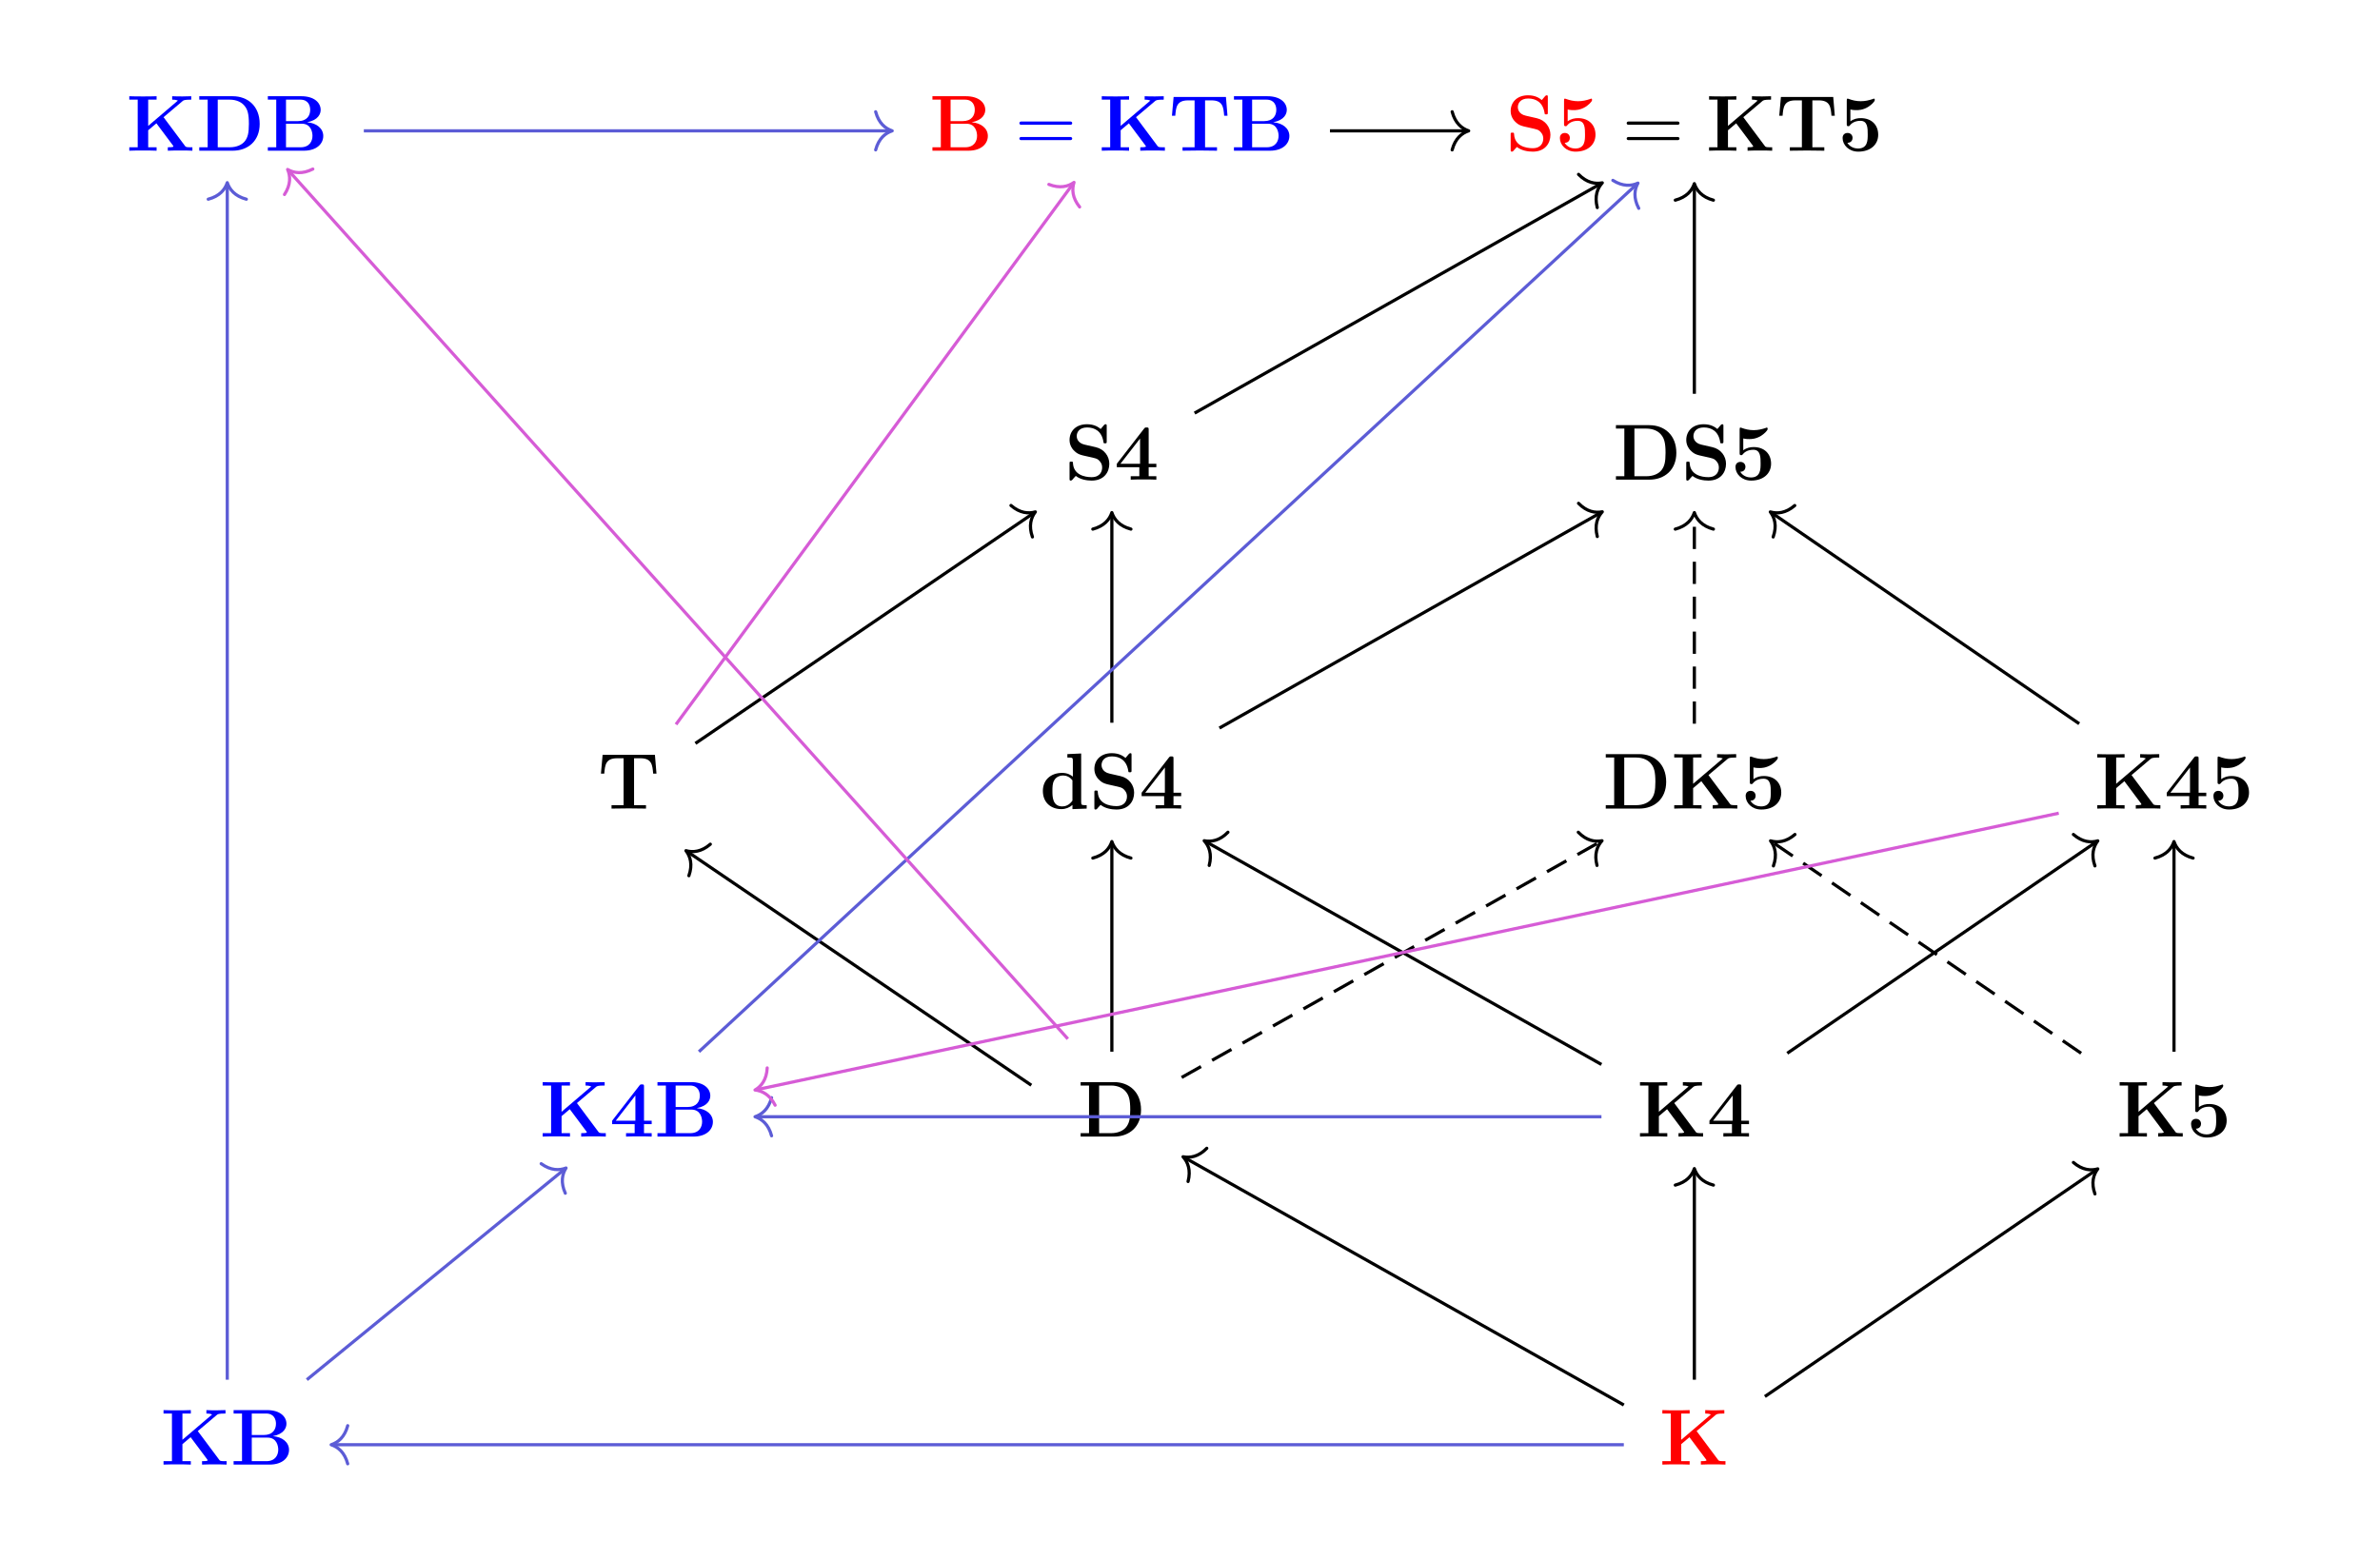 <?xml version="1.0" encoding="UTF-8"?>
<svg xmlns="http://www.w3.org/2000/svg" xmlns:xlink="http://www.w3.org/1999/xlink" width="358.26" height="234.85" viewBox="0 0 358.26 234.85">
<defs>
<g>
<g id="glyph-0-0">
<path d="M 9.953 0 L 9.953 -0.516 L 9.641 -0.516 C 8.984 -0.516 8.938 -0.578 8.828 -0.734 L 5.609 -5.047 L 8.453 -7.453 C 8.609 -7.594 8.719 -7.688 9.781 -7.688 L 9.781 -8.203 L 8.5 -8.172 C 8.141 -8.172 7.203 -8.172 6.906 -8.203 L 6.906 -7.688 C 7.172 -7.688 7.453 -7.672 7.766 -7.547 L 3.297 -3.734 L 3.297 -7.688 L 4.562 -7.688 L 4.562 -8.203 C 4.219 -8.172 2.938 -8.172 2.516 -8.172 C 2.078 -8.172 0.797 -8.172 0.453 -8.203 L 0.453 -7.688 L 1.719 -7.688 L 1.719 -0.516 L 0.453 -0.516 L 0.453 0 C 0.797 -0.031 2.078 -0.031 2.516 -0.031 C 2.938 -0.031 4.219 -0.031 4.562 0 L 4.562 -0.516 L 3.297 -0.516 L 3.297 -3.078 L 4.531 -4.125 L 7.031 -0.781 C 7.047 -0.75 7.094 -0.688 7.094 -0.641 C 7.094 -0.516 6.516 -0.516 6.25 -0.516 L 6.25 0 C 6.641 -0.031 7.75 -0.031 8.203 -0.031 C 8.562 -0.031 9.688 -0.031 9.953 0 Z M 9.953 0 "/>
</g>
<g id="glyph-0-1">
<path d="M 9.547 -4.031 C 9.547 -6.734 7.734 -8.203 5.484 -8.203 L 0.453 -8.203 L 0.453 -7.688 L 1.719 -7.688 L 1.719 -0.516 L 0.453 -0.516 L 0.453 0 L 5.484 0 C 7.781 0 9.547 -1.469 9.547 -4.031 Z M 7.922 -4.047 C 7.922 -2.641 7.75 -2.016 7.328 -1.453 C 6.906 -0.906 6.109 -0.516 5.031 -0.516 L 3.234 -0.516 L 3.234 -7.688 L 5.031 -7.688 C 6.078 -7.688 6.906 -7.281 7.344 -6.656 C 7.703 -6.172 7.922 -5.578 7.922 -4.047 Z M 7.922 -4.047 "/>
</g>
<g id="glyph-0-2">
<path d="M 8.812 -2.219 C 8.812 -3.344 7.812 -4.172 6.375 -4.281 C 8.094 -4.609 8.422 -5.578 8.422 -6.141 C 8.422 -7.25 7.422 -8.203 5.516 -8.203 L 0.469 -8.203 L 0.469 -7.688 L 1.734 -7.688 L 1.734 -0.516 L 0.469 -0.516 L 0.469 0 L 5.875 0 C 7.844 0 8.812 -1.062 8.812 -2.219 Z M 6.844 -6.156 C 6.844 -5.312 6.391 -4.453 4.984 -4.453 L 3.203 -4.453 L 3.203 -7.688 L 5.359 -7.688 C 6.594 -7.688 6.844 -6.75 6.844 -6.156 Z M 7.188 -2.234 C 7.188 -1.484 6.781 -0.516 5.406 -0.516 L 3.203 -0.516 L 3.203 -4.062 L 5.578 -4.062 C 6.984 -4.062 7.188 -2.766 7.188 -2.234 Z M 7.188 -2.234 "/>
</g>
<g id="glyph-0-3">
<path d="M 8.844 -5.266 L 8.609 -8.094 L 0.734 -8.094 L 0.484 -5.266 L 0.984 -5.266 C 1.094 -6.562 1.188 -7.578 2.922 -7.578 L 3.891 -7.578 L 3.891 -0.516 L 2.078 -0.516 L 2.078 0 L 4.672 -0.031 L 7.266 0 L 7.266 -0.516 L 5.469 -0.516 L 5.469 -7.578 L 6.422 -7.578 C 8.141 -7.578 8.234 -6.578 8.344 -5.266 Z M 8.844 -5.266 "/>
</g>
<g id="glyph-0-4">
<path d="M 6.719 -2.391 C 6.719 -3.516 5.969 -4.594 4.672 -4.891 L 3.031 -5.266 C 1.859 -5.516 1.812 -6.391 1.812 -6.547 C 1.812 -7.156 2.219 -7.859 3.375 -7.859 C 4.531 -7.859 5.562 -7.297 5.828 -5.734 C 5.859 -5.484 5.859 -5.469 6.078 -5.469 C 6.328 -5.469 6.328 -5.516 6.328 -5.781 L 6.328 -8.031 C 6.328 -8.266 6.328 -8.344 6.156 -8.344 C 6.078 -8.344 6.031 -8.328 5.922 -8.219 L 5.422 -7.625 C 5.109 -7.875 4.516 -8.344 3.359 -8.344 C 1.656 -8.344 0.734 -7.266 0.734 -5.969 C 0.734 -5.156 1.172 -4.609 1.344 -4.438 C 1.953 -3.812 2.297 -3.734 3.531 -3.469 C 4.734 -3.203 4.875 -3.172 5.141 -2.922 C 5.297 -2.766 5.641 -2.438 5.641 -1.828 C 5.641 -1.312 5.391 -0.375 4.047 -0.375 C 3 -0.375 1.344 -0.734 1.25 -2.469 C 1.234 -2.688 1.234 -2.719 0.984 -2.719 C 0.734 -2.719 0.734 -2.688 0.734 -2.422 L 0.734 -0.172 C 0.734 0.062 0.734 0.141 0.922 0.141 C 1 0.141 1.016 0.125 1.141 0.031 C 1.266 -0.109 1.375 -0.266 1.672 -0.562 C 2.359 -0.016 3.344 0.141 4.062 0.141 C 5.922 0.141 6.719 -1.125 6.719 -2.391 Z M 6.719 -2.391 "/>
</g>
<g id="glyph-0-5">
<path d="M 6.031 -2.406 C 6.031 -3.859 5.047 -4.906 3.406 -4.906 C 2.922 -4.906 2.359 -4.812 1.844 -4.422 L 1.844 -6.203 C 2.25 -6.109 2.562 -6.109 2.75 -6.109 C 3.031 -6.109 3.719 -6.109 4.516 -6.594 C 4.891 -6.828 5.516 -7.359 5.516 -7.641 C 5.516 -7.703 5.516 -7.844 5.359 -7.844 C 5.359 -7.844 5.328 -7.844 5.219 -7.781 C 4.656 -7.594 4.078 -7.453 3.406 -7.453 C 2.719 -7.453 2.156 -7.594 1.594 -7.797 C 1.5 -7.812 1.469 -7.844 1.438 -7.844 C 1.297 -7.844 1.297 -7.719 1.297 -7.516 L 1.297 -4.047 C 1.297 -3.812 1.297 -3.688 1.531 -3.688 C 1.656 -3.688 1.672 -3.688 1.766 -3.812 C 1.906 -3.984 2.344 -4.5 3.359 -4.5 C 4.453 -4.5 4.453 -3.375 4.453 -2.438 C 4.453 -1.578 4.453 -0.328 2.984 -0.328 C 2.547 -0.328 1.797 -0.5 1.391 -1.188 C 2.016 -1.188 2.172 -1.656 2.172 -1.922 C 2.172 -2.359 1.859 -2.672 1.422 -2.672 C 1.062 -2.672 0.672 -2.469 0.672 -1.906 C 0.672 -0.859 1.609 0.141 3.031 0.141 C 4.875 0.141 6.031 -0.922 6.031 -2.406 Z M 6.031 -2.406 "/>
</g>
<g id="glyph-0-6">
<path d="M 6.328 0 L 6.328 -0.516 L 5.172 -0.516 L 5.172 -1.875 L 6.328 -1.875 L 6.328 -2.391 L 5.172 -2.391 L 5.172 -7.516 C 5.172 -7.812 5.156 -7.859 4.859 -7.859 C 4.656 -7.859 4.625 -7.859 4.484 -7.688 L 0.375 -2.391 L 0.375 -1.875 L 3.766 -1.875 L 3.766 -0.516 L 2.469 -0.516 L 2.469 0 C 2.812 -0.031 4 -0.031 4.422 -0.031 C 4.828 -0.031 6.016 -0.031 6.328 0 Z M 3.875 -2.391 L 0.922 -2.391 L 3.875 -6.188 Z M 3.875 -2.391 "/>
</g>
<g id="glyph-0-7">
<path d="M 7.047 0 L 7.047 -0.516 C 6.297 -0.516 6.219 -0.516 6.219 -0.984 L 6.219 -8.297 L 4.141 -8.203 L 4.141 -7.688 C 4.891 -7.688 4.969 -7.688 4.969 -7.219 L 4.969 -4.812 C 4.703 -5.031 4.188 -5.375 3.359 -5.375 C 1.656 -5.375 0.453 -4.328 0.453 -2.656 C 0.453 -0.938 1.641 0.078 3.234 0.078 C 3.891 0.078 4.453 -0.156 4.906 -0.547 L 4.906 0.078 Z M 4.906 -1.203 C 4.406 -0.484 3.797 -0.328 3.375 -0.328 C 1.891 -0.328 1.891 -1.844 1.891 -2.625 C 1.891 -3.188 1.891 -3.797 2.156 -4.25 C 2.516 -4.906 3.234 -4.984 3.5 -4.984 C 4 -4.984 4.516 -4.766 4.906 -4.25 Z M 4.906 -1.203 "/>
</g>
<g id="glyph-1-0">
<path d="M 8.625 -4.141 C 8.625 -4.281 8.516 -4.391 8.391 -4.391 L 0.906 -4.391 C 0.781 -4.391 0.672 -4.281 0.672 -4.141 C 0.672 -4.016 0.781 -3.906 0.906 -3.906 L 8.391 -3.906 C 8.516 -3.906 8.625 -4.016 8.625 -4.141 Z M 8.625 -1.828 C 8.625 -1.953 8.516 -2.062 8.391 -2.062 L 0.906 -2.062 C 0.781 -2.062 0.672 -1.953 0.672 -1.828 C 0.672 -1.703 0.781 -1.594 0.906 -1.594 L 8.391 -1.594 C 8.516 -1.594 8.625 -1.703 8.625 -1.828 Z M 8.625 -1.828 "/>
</g>
</g>
</defs>
<g fill="rgb(0%, 0%, 100%)" fill-opacity="1">
<use xlink:href="#glyph-0-0" x="19.01" y="22.69"/>
<use xlink:href="#glyph-0-1" x="29.543" y="22.69"/>
<use xlink:href="#glyph-0-2" x="39.848" y="22.69"/>
</g>
<g fill="rgb(100%, 0%, 0%)" fill-opacity="1">
<use xlink:href="#glyph-0-2" x="139.889" y="22.69"/>
</g>
<g fill="rgb(0%, 0%, 100%)" fill-opacity="1">
<use xlink:href="#glyph-1-0" x="152.774" y="22.69"/>
</g>
<g fill="rgb(0%, 0%, 100%)" fill-opacity="1">
<use xlink:href="#glyph-0-0" x="165.396" y="22.69"/>
<use xlink:href="#glyph-0-3" x="175.929" y="22.69"/>
<use xlink:href="#glyph-0-2" x="185.277" y="22.69"/>
</g>
<g fill="rgb(100%, 0%, 0%)" fill-opacity="1">
<use xlink:href="#glyph-0-4" x="226.666" y="22.69"/>
<use xlink:href="#glyph-0-5" x="234.138" y="22.69"/>
</g>
<g fill="rgb(0%, 0%, 0%)" fill-opacity="1">
<use xlink:href="#glyph-1-0" x="244.19" y="22.69"/>
</g>
<g fill="rgb(0%, 0%, 0%)" fill-opacity="1">
<use xlink:href="#glyph-0-0" x="256.813" y="22.69"/>
<use xlink:href="#glyph-0-3" x="267.346" y="22.69"/>
<use xlink:href="#glyph-0-5" x="276.694" y="22.69"/>
</g>
<g fill="rgb(0%, 0%, 0%)" fill-opacity="1">
<use xlink:href="#glyph-0-4" x="160.265" y="72.217"/>
<use xlink:href="#glyph-0-6" x="167.737" y="72.217"/>
</g>
<g fill="rgb(0%, 0%, 0%)" fill-opacity="1">
<use xlink:href="#glyph-0-1" x="242.792" y="72.217"/>
<use xlink:href="#glyph-0-4" x="253.097" y="72.217"/>
<use xlink:href="#glyph-0-5" x="260.569" y="72.217"/>
</g>
<g fill="rgb(0%, 0%, 0%)" fill-opacity="1">
<use xlink:href="#glyph-0-3" x="89.976" y="121.743"/>
</g>
<g fill="rgb(0%, 0%, 0%)" fill-opacity="1">
<use xlink:href="#glyph-0-7" x="156.529" y="121.743"/>
<use xlink:href="#glyph-0-4" x="164.001" y="121.743"/>
<use xlink:href="#glyph-0-6" x="171.473" y="121.743"/>
</g>
<g fill="rgb(0%, 0%, 0%)" fill-opacity="1">
<use xlink:href="#glyph-0-1" x="241.262" y="121.743"/>
<use xlink:href="#glyph-0-0" x="251.567" y="121.743"/>
<use xlink:href="#glyph-0-5" x="262.1" y="121.743"/>
</g>
<g fill="rgb(0%, 0%, 0%)" fill-opacity="1">
<use xlink:href="#glyph-0-0" x="315.25" y="121.743"/>
<use xlink:href="#glyph-0-6" x="325.783" y="121.743"/>
<use xlink:href="#glyph-0-5" x="332.513" y="121.743"/>
</g>
<g fill="rgb(0%, 0%, 100%)" fill-opacity="1">
<use xlink:href="#glyph-0-0" x="81.237" y="171.126"/>
<use xlink:href="#glyph-0-6" x="91.77" y="171.126"/>
<use xlink:href="#glyph-0-2" x="98.5" y="171.126"/>
</g>
<g fill="rgb(0%, 0%, 0%)" fill-opacity="1">
<use xlink:href="#glyph-0-1" x="162.213" y="171.126"/>
</g>
<g fill="rgb(0%, 0%, 0%)" fill-opacity="1">
<use xlink:href="#glyph-0-0" x="246.414" y="171.126"/>
<use xlink:href="#glyph-0-6" x="256.947" y="171.126"/>
</g>
<g fill="rgb(0%, 0%, 0%)" fill-opacity="1">
<use xlink:href="#glyph-0-0" x="318.615" y="171.126"/>
<use xlink:href="#glyph-0-5" x="329.148" y="171.126"/>
</g>
<g fill="rgb(0%, 0%, 100%)" fill-opacity="1">
<use xlink:href="#glyph-0-0" x="24.163" y="220.51"/>
<use xlink:href="#glyph-0-2" x="34.696" y="220.51"/>
</g>
<g fill="rgb(100%, 0%, 0%)" fill-opacity="1">
<use xlink:href="#glyph-0-0" x="249.78" y="220.51"/>
</g>
<path fill="none" stroke-width="0.478" stroke-linecap="butt" stroke-linejoin="miter" stroke="rgb(0%, 0%, 0%)" stroke-opacity="1" stroke-miterlimit="10" d="M 86.538 -92.836 L 136.452 -58.691 " transform="matrix(1, 0, 0, -1, 179.13, 117.426)"/>
<path fill="none" stroke-width="0.478" stroke-linecap="round" stroke-linejoin="round" stroke="rgb(0%, 0%, 0%)" stroke-opacity="1" stroke-miterlimit="10" d="M -2.487 2.869 C -2.032 1.147 -1.019 0.336 -0.001 -0.001 C -1.02 -0.335 -2.034 -1.147 -2.487 -2.868 " transform="matrix(0.825, -0.565, -0.565, -0.825, 315.781, 175.983)"/>
<path fill="none" stroke-width="0.478" stroke-linecap="butt" stroke-linejoin="miter" stroke="rgb(0%, 0%, 0%)" stroke-opacity="1" stroke-miterlimit="10" d="M 65.304 -94.113 L -0.841 -56.855 " transform="matrix(1, 0, 0, -1, 179.13, 117.426)"/>
<path fill="none" stroke-width="0.478" stroke-linecap="round" stroke-linejoin="round" stroke="rgb(0%, 0%, 0%)" stroke-opacity="1" stroke-miterlimit="10" d="M -2.487 2.87 C -2.033 1.149 -1.019 0.335 0 -0.001 C -1.019 -0.333 -2.032 -1.146 -2.487 -2.869 " transform="matrix(-0.871, -0.491, -0.491, 0.871, 178.081, 174.165)"/>
<path fill="none" stroke-width="0.478" stroke-linecap="butt" stroke-linejoin="miter" stroke="rgb(0%, 0%, 0%)" stroke-opacity="1" stroke-dasharray="3.347 1.913" stroke-miterlimit="10" d="M -1.259 -44.797 L 61.811 -9.273 " transform="matrix(1, 0, 0, -1, 179.13, 117.426)"/>
<path fill="none" stroke-width="0.478" stroke-linecap="round" stroke-linejoin="round" stroke="rgb(0%, 0%, 0%)" stroke-opacity="1" stroke-miterlimit="10" d="M -2.485 2.87 C -2.033 1.149 -1.02 0.337 0.001 -0.001 C -1.022 -0.335 -2.031 -1.148 -2.485 -2.869 " transform="matrix(0.871, -0.491, -0.491, -0.871, 241.151, 126.582)"/>
<path fill="none" stroke-width="0.478" stroke-linecap="butt" stroke-linejoin="miter" stroke="rgb(0%, 0%, 0%)" stroke-opacity="1" stroke-dasharray="3.347 1.913" stroke-miterlimit="10" d="M 134.14 -41.152 L 87.589 -9.308 " transform="matrix(1, 0, 0, -1, 179.13, 117.426)"/>
<path fill="none" stroke-width="0.478" stroke-linecap="round" stroke-linejoin="round" stroke="rgb(0%, 0%, 0%)" stroke-opacity="1" stroke-miterlimit="10" d="M -2.487 2.869 C -2.034 1.148 -1.02 0.337 0.002 -0.001 C -1.019 -0.335 -2.034 -1.148 -2.486 -2.867 " transform="matrix(-0.825, -0.565, -0.565, 0.825, 266.521, 126.599)"/>
<path fill="none" stroke-width="0.478" stroke-linecap="butt" stroke-linejoin="miter" stroke="rgb(0%, 0%, 0%)" stroke-opacity="1" stroke-miterlimit="10" d="M 61.936 -42.84 L 2.347 -9.273 " transform="matrix(1, 0, 0, -1, 179.13, 117.426)"/>
<path fill="none" stroke-width="0.478" stroke-linecap="round" stroke-linejoin="round" stroke="rgb(0%, 0%, 0%)" stroke-opacity="1" stroke-miterlimit="10" d="M -2.484 2.869 C -2.03 1.148 -1.021 0.335 0.001 0.001 C -1.02 -0.336 -2.033 -1.149 -2.485 -2.87 " transform="matrix(-0.871, -0.491, -0.491, 0.871, 181.267, 126.582)"/>
<path fill="none" stroke-width="0.478" stroke-linecap="butt" stroke-linejoin="miter" stroke="rgb(0%, 0%, 0%)" stroke-opacity="1" stroke-miterlimit="10" d="M 4.429 7.809 L 61.854 40.254 " transform="matrix(1, 0, 0, -1, 179.13, 117.426)"/>
<path fill="none" stroke-width="0.478" stroke-linecap="round" stroke-linejoin="round" stroke="rgb(0%, 0%, 0%)" stroke-opacity="1" stroke-miterlimit="10" d="M -2.487 2.868 C -2.032 1.148 -1.02 0.334 -0.001 0.001 C -1.021 -0.334 -2.033 -1.149 -2.486 -2.872 " transform="matrix(0.871, -0.492, -0.492, -0.871, 241.193, 77.055)"/>
<path fill="none" stroke-width="0.478" stroke-linecap="butt" stroke-linejoin="miter" stroke="rgb(0%, 0%, 0%)" stroke-opacity="1" stroke-miterlimit="10" d="M 133.85 8.465 L 87.554 40.219 " transform="matrix(1, 0, 0, -1, 179.13, 117.426)"/>
<path fill="none" stroke-width="0.478" stroke-linecap="round" stroke-linejoin="round" stroke="rgb(0%, 0%, 0%)" stroke-opacity="1" stroke-miterlimit="10" d="M -2.486 2.868 C -2.031 1.148 -1.019 0.336 0.001 0.003 C -1.02 -0.333 -2.034 -1.147 -2.487 -2.869 " transform="matrix(-0.825, -0.566, -0.566, 0.825, 266.486, 77.072)"/>
<path fill="none" stroke-width="0.478" stroke-linecap="butt" stroke-linejoin="miter" stroke="rgb(0%, 0%, 0%)" stroke-opacity="1" stroke-miterlimit="10" d="M 89.905 -41.152 L 136.452 -9.308 " transform="matrix(1, 0, 0, -1, 179.13, 117.426)"/>
<path fill="none" stroke-width="0.478" stroke-linecap="round" stroke-linejoin="round" stroke="rgb(0%, 0%, 0%)" stroke-opacity="1" stroke-miterlimit="10" d="M -2.487 2.868 C -2.032 1.146 -1.02 0.335 0.001 0.001 C -1.02 -0.336 -2.035 -1.148 -2.487 -2.868 " transform="matrix(0.825, -0.565, -0.565, -0.825, 315.781, 126.599)"/>
<path fill="none" stroke-width="0.478" stroke-linecap="butt" stroke-linejoin="miter" stroke="rgb(0%, 0%, 0%)" stroke-opacity="1" stroke-dasharray="3.347 1.913" stroke-miterlimit="10" d="M 75.921 8.465 L 75.921 40.012 " transform="matrix(1, 0, 0, -1, 179.13, 117.426)"/>
<path fill="none" stroke-width="0.478" stroke-linecap="round" stroke-linejoin="round" stroke="rgb(0%, 0%, 0%)" stroke-opacity="1" stroke-miterlimit="10" d="M -2.488 2.87 C -2.031 1.148 -1.019 0.335 0 -0.001 C -1.019 -0.333 -2.031 -1.149 -2.488 -2.868 " transform="matrix(0, -1, -1, 0, 255.05, 77.176)"/>
<path fill="none" stroke-width="0.478" stroke-linecap="butt" stroke-linejoin="miter" stroke="rgb(0%, 0%, 0%)" stroke-opacity="1" stroke-miterlimit="10" d="M 75.921 58.137 L 75.921 89.539 " transform="matrix(1, 0, 0, -1, 179.13, 117.426)"/>
<path fill="none" stroke-width="0.478" stroke-linecap="round" stroke-linejoin="round" stroke="rgb(0%, 0%, 0%)" stroke-opacity="1" stroke-miterlimit="10" d="M -2.488 2.87 C -2.031 1.148 -1.019 0.335 0 -0.001 C -1.019 -0.333 -2.031 -1.149 -2.488 -2.868 " transform="matrix(0, -1, -1, 0, 255.05, 27.649)"/>
<path fill="none" stroke-width="0.478" stroke-linecap="butt" stroke-linejoin="miter" stroke="rgb(0%, 0%, 0%)" stroke-opacity="1" stroke-miterlimit="10" d="M 148.12 -40.918 L 148.12 -9.515 " transform="matrix(1, 0, 0, -1, 179.13, 117.426)"/>
<path fill="none" stroke-width="0.478" stroke-linecap="round" stroke-linejoin="round" stroke="rgb(0%, 0%, 0%)" stroke-opacity="1" stroke-miterlimit="10" d="M -2.488 2.869 C -2.031 1.146 -1.019 0.334 0 0.002 C -1.019 -0.334 -2.031 -1.147 -2.488 -2.869 " transform="matrix(0, -1, -1, 0, 327.252, 126.704)"/>
<path fill="none" stroke-width="0.478" stroke-linecap="butt" stroke-linejoin="miter" stroke="rgb(0%, 0%, 0%)" stroke-opacity="1" stroke-miterlimit="10" d="M -11.763 -40.918 L -11.763 -9.515 " transform="matrix(1, 0, 0, -1, 179.13, 117.426)"/>
<path fill="none" stroke-width="0.478" stroke-linecap="round" stroke-linejoin="round" stroke="rgb(0%, 0%, 0%)" stroke-opacity="1" stroke-miterlimit="10" d="M -2.488 2.868 C -2.031 1.15 -1.019 0.333 0 0.001 C -1.019 -0.335 -2.031 -1.147 -2.488 -2.87 " transform="matrix(0, -1, -1, 0, 167.368, 126.704)"/>
<path fill="none" stroke-width="0.478" stroke-linecap="butt" stroke-linejoin="miter" stroke="rgb(0%, 0%, 0%)" stroke-opacity="1" stroke-miterlimit="10" d="M 75.921 -90.304 L 75.921 -58.758 " transform="matrix(1, 0, 0, -1, 179.13, 117.426)"/>
<path fill="none" stroke-width="0.478" stroke-linecap="round" stroke-linejoin="round" stroke="rgb(0%, 0%, 0%)" stroke-opacity="1" stroke-miterlimit="10" d="M -2.486 2.87 C -2.033 1.148 -1.021 0.335 -0.001 -0.001 C -1.021 -0.333 -2.033 -1.149 -2.486 -2.868 " transform="matrix(0, -1, -1, 0, 255.05, 175.944)"/>
<path fill="none" stroke-width="0.478" stroke-linecap="butt" stroke-linejoin="miter" stroke="rgb(0%, 0%, 0%)" stroke-opacity="1" stroke-miterlimit="10" d="M -11.763 8.61 L -11.763 40.012 " transform="matrix(1, 0, 0, -1, 179.13, 117.426)"/>
<path fill="none" stroke-width="0.478" stroke-linecap="round" stroke-linejoin="round" stroke="rgb(0%, 0%, 0%)" stroke-opacity="1" stroke-miterlimit="10" d="M -2.488 2.868 C -2.031 1.15 -1.019 0.333 0 0.001 C -1.019 -0.335 -2.031 -1.147 -2.488 -2.87 " transform="matrix(0, -1, -1, 0, 167.368, 77.176)"/>
<path fill="none" stroke-width="0.478" stroke-linecap="butt" stroke-linejoin="miter" stroke="rgb(0%, 0%, 0%)" stroke-opacity="1" stroke-miterlimit="10" d="M 0.69 55.227 L 61.854 89.781 " transform="matrix(1, 0, 0, -1, 179.13, 117.426)"/>
<path fill="none" stroke-width="0.478" stroke-linecap="round" stroke-linejoin="round" stroke="rgb(0%, 0%, 0%)" stroke-opacity="1" stroke-miterlimit="10" d="M -2.487 2.868 C -2.032 1.148 -1.02 0.334 -0.001 0.001 C -1.021 -0.334 -2.033 -1.149 -2.489 -2.87 " transform="matrix(0.871, -0.492, -0.492, -0.871, 241.193, 27.527)"/>
<path fill="none" stroke-width="0.478" stroke-linecap="butt" stroke-linejoin="miter" stroke="rgb(0%, 0%, 0%)" stroke-opacity="1" stroke-miterlimit="10" d="M -74.45 5.5 L -23.478 40.219 " transform="matrix(1, 0, 0, -1, 179.13, 117.426)"/>
<path fill="none" stroke-width="0.478" stroke-linecap="round" stroke-linejoin="round" stroke="rgb(0%, 0%, 0%)" stroke-opacity="1" stroke-miterlimit="10" d="M -2.489 2.869 C -2.03 1.148 -1.021 0.333 0.001 0.001 C -1.021 -0.333 -2.034 -1.147 -2.488 -2.869 " transform="matrix(0.826, -0.563, -0.563, -0.826, 155.852, 77.072)"/>
<path fill="none" stroke-width="0.478" stroke-linecap="butt" stroke-linejoin="miter" stroke="rgb(0%, 0%, 0%)" stroke-opacity="1" stroke-miterlimit="10" d="M -23.888 -45.965 L -75.677 -10.785 " transform="matrix(1, 0, 0, -1, 179.13, 117.426)"/>
<path fill="none" stroke-width="0.478" stroke-linecap="round" stroke-linejoin="round" stroke="rgb(0%, 0%, 0%)" stroke-opacity="1" stroke-miterlimit="10" d="M -2.486 2.87 C -2.034 1.147 -1.019 0.335 0 0.002 C -1.017 -0.335 -2.033 -1.148 -2.488 -2.869 " transform="matrix(-0.827, -0.562, -0.562, 0.827, 103.255, 128.077)"/>
<path fill="none" stroke-width="0.478" stroke-linecap="butt" stroke-linejoin="miter" stroke="rgb(0%, 0%, 0%)" stroke-opacity="1" stroke-miterlimit="10" d="M 21.069 97.727 L 41.71 97.727 " transform="matrix(1, 0, 0, -1, 179.13, 117.426)"/>
<path fill="none" stroke-width="0.478" stroke-linecap="round" stroke-linejoin="round" stroke="rgb(0%, 0%, 0%)" stroke-opacity="1" stroke-miterlimit="10" d="M -2.486 2.87 C -2.032 1.148 -1.021 0.335 -0.001 -0.001 C -1.021 -0.333 -2.032 -1.149 -2.486 -2.868 " transform="matrix(1, 0, 0, -1, 221.079, 19.698)"/>
<path fill="none" stroke-width="0.478" stroke-linecap="butt" stroke-linejoin="miter" stroke="rgb(36.078%, 36.078%, 83.922%)" stroke-opacity="1" stroke-miterlimit="10" d="M -124.364 97.727 L -45.068 97.727 " transform="matrix(1, 0, 0, -1, 179.13, 117.426)"/>
<path fill="none" stroke-width="0.478" stroke-linecap="round" stroke-linejoin="round" stroke="rgb(36.078%, 36.078%, 83.922%)" stroke-opacity="1" stroke-miterlimit="10" d="M -2.488 2.87 C -2.031 1.148 -1.019 0.335 0.001 -0.001 C -1.019 -0.333 -2.031 -1.149 -2.488 -2.868 " transform="matrix(1, 0, 0, -1, 134.3, 19.698)"/>
<path fill="none" stroke-width="0.478" stroke-linecap="butt" stroke-linejoin="miter" stroke="rgb(36.078%, 36.078%, 83.922%)" stroke-opacity="1" stroke-miterlimit="10" d="M -144.919 -90.304 L -144.919 89.68 " transform="matrix(1, 0, 0, -1, 179.13, 117.426)"/>
<path fill="none" stroke-width="0.478" stroke-linecap="round" stroke-linejoin="round" stroke="rgb(36.078%, 36.078%, 83.922%)" stroke-opacity="1" stroke-miterlimit="10" d="M -2.487 2.868 C -2.034 1.146 -1.022 0.333 0.002 0.001 C -1.022 -0.335 -2.034 -1.147 -2.487 -2.87 " transform="matrix(0, -1, -1, 0, 34.212, 27.505)"/>
<path fill="none" stroke-width="0.478" stroke-linecap="butt" stroke-linejoin="miter" stroke="rgb(36.078%, 36.078%, 83.922%)" stroke-opacity="1" stroke-miterlimit="10" d="M 65.304 -100.094 L -129.04 -100.094 " transform="matrix(1, 0, 0, -1, 179.13, 117.426)"/>
<path fill="none" stroke-width="0.478" stroke-linecap="round" stroke-linejoin="round" stroke="rgb(36.078%, 36.078%, 83.922%)" stroke-opacity="1" stroke-miterlimit="10" d="M -2.488 2.87 C -2.031 1.147 -1.019 0.335 0 -0.001 C -1.019 -0.333 -2.031 -1.146 -2.488 -2.868 " transform="matrix(-1, 0, 0, 1, 49.852, 217.521)"/>
<path fill="none" stroke-width="0.478" stroke-linecap="butt" stroke-linejoin="miter" stroke="rgb(36.078%, 36.078%, 83.922%)" stroke-opacity="1" stroke-miterlimit="10" d="M 61.936 -50.711 L -65.235 -50.711 " transform="matrix(1, 0, 0, -1, 179.13, 117.426)"/>
<path fill="none" stroke-width="0.478" stroke-linecap="round" stroke-linejoin="round" stroke="rgb(36.078%, 36.078%, 83.922%)" stroke-opacity="1" stroke-miterlimit="10" d="M -2.487 2.871 C -2.034 1.148 -1.018 0.336 0.001 -0 C -1.018 -0.336 -2.034 -1.149 -2.487 -2.867 " transform="matrix(-1, 0, 0, 1, 113.657, 168.137)"/>
<path fill="none" stroke-width="0.478" stroke-linecap="butt" stroke-linejoin="miter" stroke="rgb(83.922%, 36.078%, 83.922%)" stroke-opacity="1" stroke-miterlimit="10" d="M 130.772 -5.008 L -65.243 -46.636 " transform="matrix(1, 0, 0, -1, 179.13, 117.426)"/>
<path fill="none" stroke-width="0.478" stroke-linecap="round" stroke-linejoin="round" stroke="rgb(83.922%, 36.078%, 83.922%)" stroke-opacity="1" stroke-miterlimit="10" d="M -2.486 2.868 C -2.033 1.147 -1.019 0.336 -0 0 C -1.022 -0.334 -2.033 -1.149 -2.487 -2.87 " transform="matrix(-0.978, 0.208, 0.208, 0.978, 113.652, 164.113)"/>
<path fill="none" stroke-width="0.478" stroke-linecap="butt" stroke-linejoin="miter" stroke="rgb(36.078%, 36.078%, 83.922%)" stroke-opacity="1" stroke-miterlimit="10" d="M -73.919 -40.918 L 67.253 89.692 " transform="matrix(1, 0, 0, -1, 179.13, 117.426)"/>
<path fill="none" stroke-width="0.478" stroke-linecap="round" stroke-linejoin="round" stroke="rgb(36.078%, 36.078%, 83.922%)" stroke-opacity="1" stroke-miterlimit="10" d="M -2.487 2.868 C -2.033 1.149 -1.02 0.335 0.002 0.001 C -1.022 -0.334 -2.03 -1.148 -2.488 -2.868 " transform="matrix(0.734, -0.679, -0.679, -0.734, 246.558, 27.572)"/>
<path fill="none" stroke-width="0.478" stroke-linecap="butt" stroke-linejoin="miter" stroke="rgb(36.078%, 36.078%, 83.922%)" stroke-opacity="1" stroke-miterlimit="10" d="M -132.939 -90.304 L -94.11 -58.582 " transform="matrix(1, 0, 0, -1, 179.13, 117.426)"/>
<path fill="none" stroke-width="0.478" stroke-linecap="round" stroke-linejoin="round" stroke="rgb(36.078%, 36.078%, 83.922%)" stroke-opacity="1" stroke-miterlimit="10" d="M -2.487 2.87 C -2.033 1.147 -1.021 0.335 0.001 -0 C -1.02 -0.336 -2.032 -1.149 -2.489 -2.869 " transform="matrix(0.774, -0.633, -0.633, -0.774, 85.206, 175.856)"/>
<path fill="none" stroke-width="0.478" stroke-linecap="butt" stroke-linejoin="miter" stroke="rgb(83.922%, 36.078%, 83.922%)" stroke-opacity="1" stroke-miterlimit="10" d="M -77.376 8.356 L -17.599 89.774 " transform="matrix(1, 0, 0, -1, 179.13, 117.426)"/>
<path fill="none" stroke-width="0.478" stroke-linecap="round" stroke-linejoin="round" stroke="rgb(83.922%, 36.078%, 83.922%)" stroke-opacity="1" stroke-miterlimit="10" d="M -2.488 2.87 C -2.033 1.149 -1.018 0.334 -0.002 -0.001 C -1.02 -0.336 -2.033 -1.148 -2.485 -2.87 " transform="matrix(0.592, -0.806, -0.806, -0.592, 161.673, 27.459)"/>
<path fill="none" stroke-width="0.478" stroke-linecap="butt" stroke-linejoin="miter" stroke="rgb(83.922%, 36.078%, 83.922%)" stroke-opacity="1" stroke-miterlimit="10" d="M -18.388 -38.992 L -135.677 91.731 " transform="matrix(1, 0, 0, -1, 179.13, 117.426)"/>
<path fill="none" stroke-width="0.478" stroke-linecap="round" stroke-linejoin="round" stroke="rgb(83.922%, 36.078%, 83.922%)" stroke-opacity="1" stroke-miterlimit="10" d="M -2.488 2.87 C -2.032 1.149 -1.02 0.335 0.003 0 C -1.022 -0.335 -2.032 -1.15 -2.487 -2.868 " transform="matrix(-0.668, -0.744, -0.744, 0.668, 43.295, 25.517)"/>
</svg>
